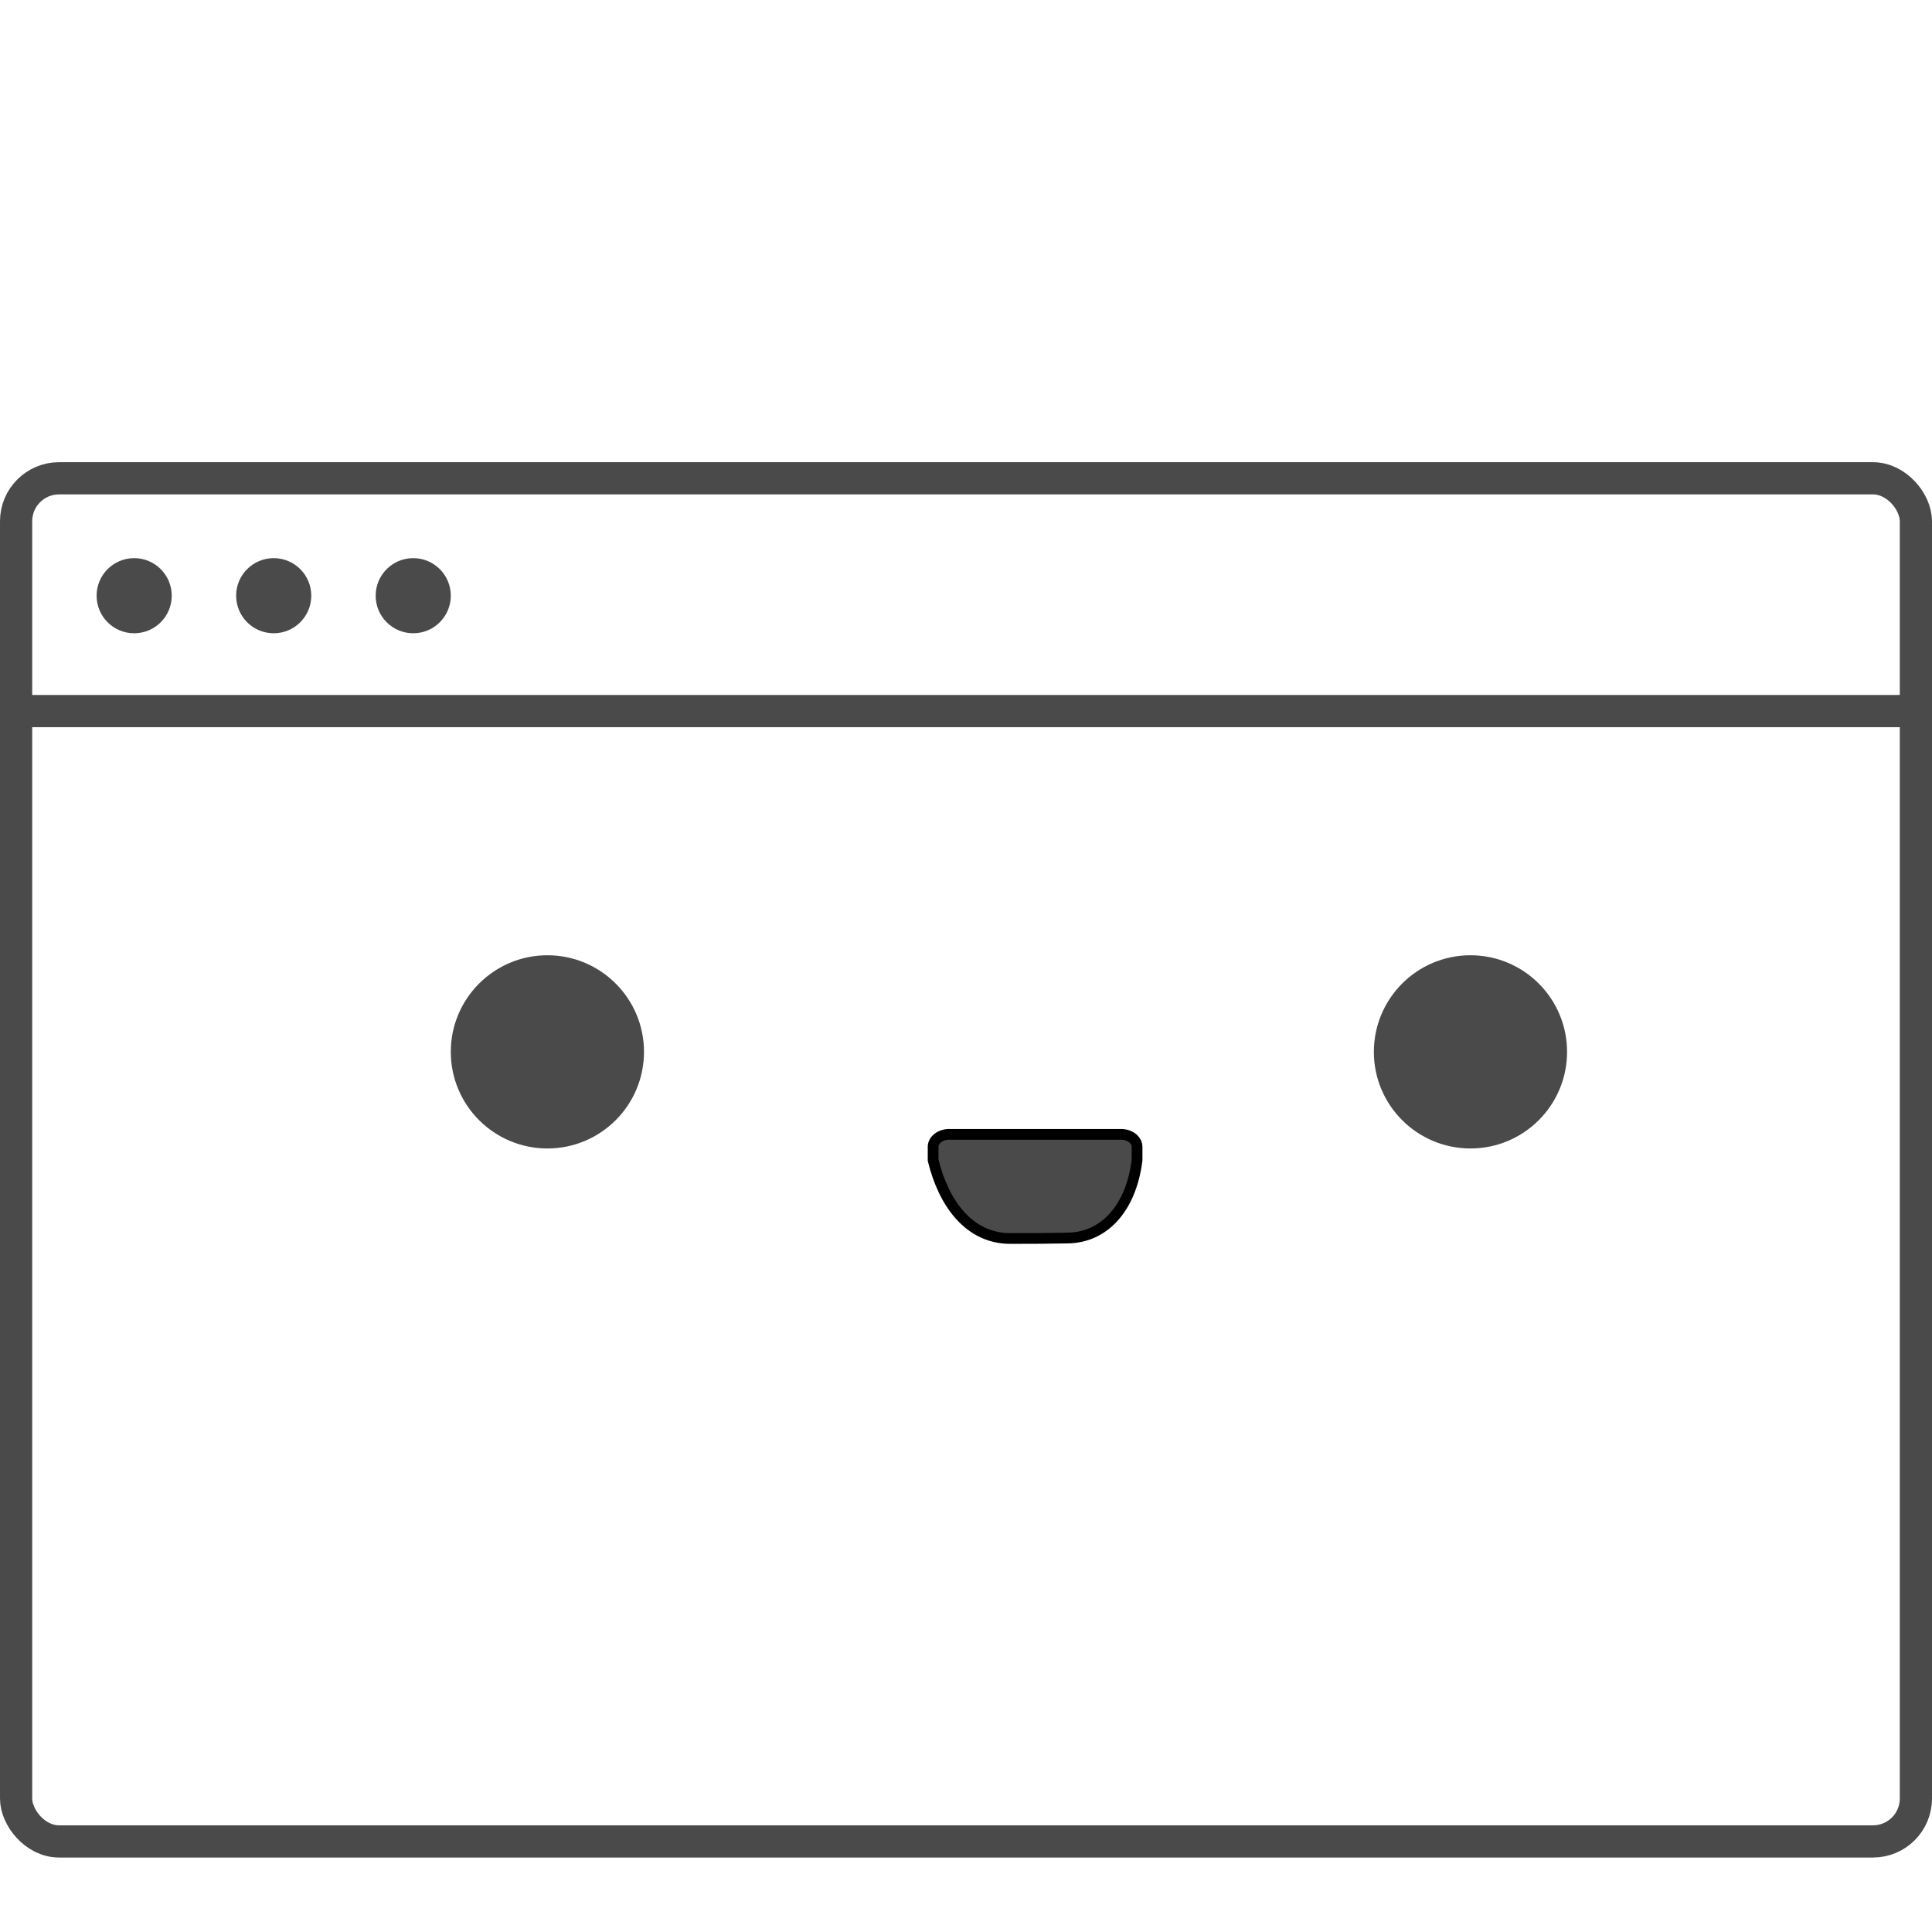<svg width="180" height="180" xmlns="http://www.w3.org/2000/svg">
 <g>
  <title>background</title>
  <rect fill="none" id="canvas_background" height="182" width="182" y="-1" x="-1"/>
 </g>

 <g>
  <title>Layer 1</title>
  <rect rx="4" height="127" width="177" y="44.562" x="1.5" fill="#D8D8D8" fill-opacity="0" stroke-width="3" stroke="#4A4A4A" id="Rectangle-30"/>
  <circle r="9" cy="98" cx="51" fill="#4A4A4A" id="Oval-6"/>
  <circle r="9" cy="98" cx="137" fill="#4A4A4A" id="Oval-6-Copy"/>
  <path stroke-linecap="square" stroke-width="3" stroke="#4A4A4A" id="Line" d="m1.5,66.25l177,0"/>
  <circle r="3.5" cy="55.5" cx="38.5" fill="#4A4A4A" id="Oval"/>
  <circle r="3.5" cy="55.5" cx="25.5" fill="#4A4A4A" id="Oval-Copy"/>
  <circle r="3.5" cy="55.5" cx="12.5" fill="#4A4A4A" id="Oval-Copy-2"/>
  <path stroke="null" fill="#4A4A4A" id="Shape" d="m104.441,105.685l-16.009,0c-0.826,0 -1.495,0.521 -1.495,1.164l0,1.247c1,4.079 3.39,7.291 7.192,7.291c3.801,0 1.917,-0.009 5.324,-0.043c3.407,-0.035 5.919,-2.751 6.484,-7.248l0,-1.247c0,-0.643 -0.67,-1.164 -1.496,-1.164z"/>
 </g>
</svg>